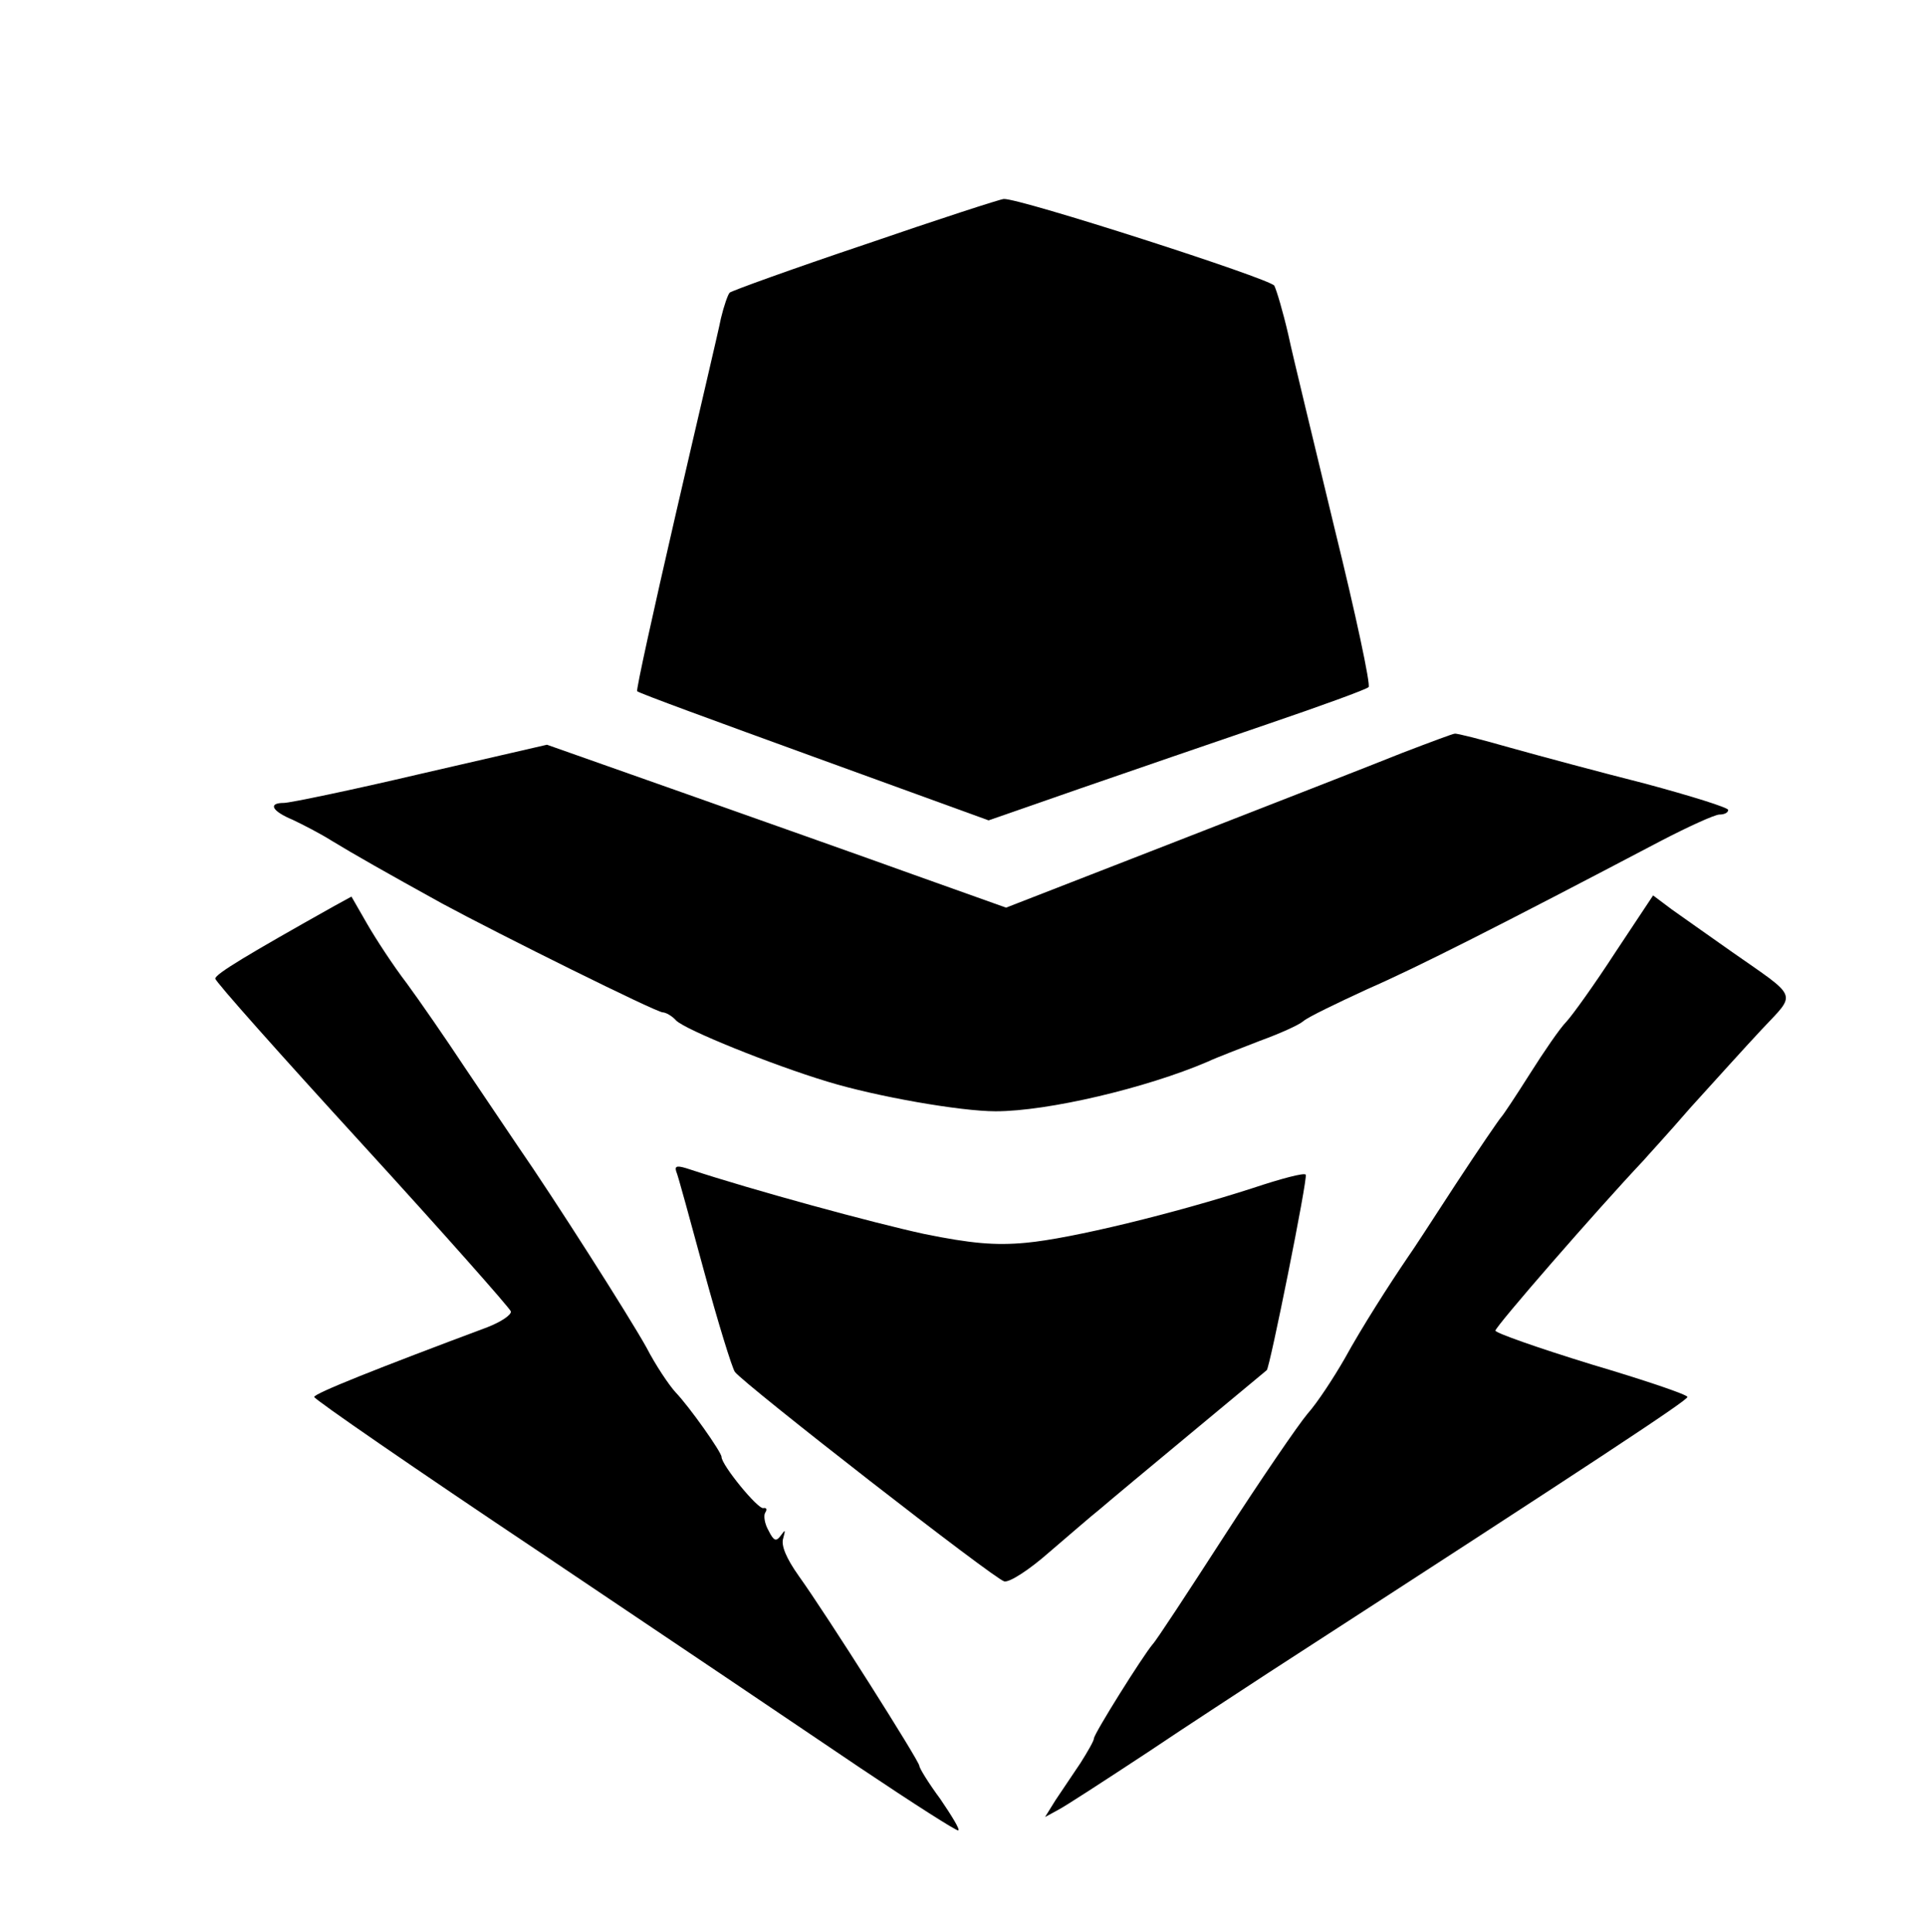 <?xml version="1.0" standalone="no"?>
<!DOCTYPE svg PUBLIC "-//W3C//DTD SVG 20010904//EN"
 "http://www.w3.org/TR/2001/REC-SVG-20010904/DTD/svg10.dtd">
<svg version="1.0" xmlns="http://www.w3.org/2000/svg"
 width="331pt" height="332pt" viewBox="0 0 331 332"
 preserveAspectRatio="xMidYMid meet">
<g transform="translate(0,332) scale(0.1,-0.1)"
fill="#000000" stroke="none">
<path d="M1487 2900 c-125 -42 -230 -80 -233 -83 -3 -3 -10 -23 -15 -44 -4
-21 -40 -173 -78 -338 -38 -165 -68 -301 -66 -303 2 -3 139 -53 304 -113 l300
-109 158 55 c87 30 232 80 323 111 91 31 168 59 172 63 4 3 -22 125 -58 271
-35 146 -72 297 -80 335 -9 39 -20 76 -24 84 -7 12 -439 151 -465 149 -5 0
-113 -35 -238 -78z"/>
<path d="M2410 2026 c-47 -19 -219 -86 -383 -150 l-298 -116 -157 56 c-86 31
-264 94 -394 140 l-238 84 -217 -50 c-119 -28 -225 -50 -235 -50 -28 0 -21
-14 15 -29 17 -8 48 -24 67 -36 36 -22 94 -55 190 -108 98 -53 368 -187 379
-187 5 0 16 -6 23 -14 16 -16 164 -76 260 -105 85 -26 229 -51 289 -51 90 0
259 40 364 85 17 8 57 23 90 36 33 12 67 27 75 34 8 7 58 31 110 55 85 37 229
110 503 254 48 25 94 46 102 46 8 0 15 3 15 8 0 4 -64 24 -142 45 -79 20 -183
48 -233 62 -49 14 -92 25 -95 24 -3 0 -43 -15 -90 -33z"/>
<path d="M573 1762 c-146 -82 -203 -116 -203 -124 0 -5 114 -133 253 -285 138
-151 253 -281 255 -287 1 -6 -17 -18 -40 -27 -190 -71 -298 -114 -298 -120 0
-4 174 -124 388 -267 213 -143 461 -310 551 -371 91 -61 166 -109 168 -107 3
2 -12 26 -31 54 -20 27 -36 53 -36 57 0 8 -159 259 -207 326 -22 31 -31 53
-27 65 4 15 4 16 -4 5 -8 -11 -12 -10 -21 8 -7 12 -9 26 -6 31 4 6 2 9 -3 8
-9 -3 -72 74 -72 88 0 8 -55 86 -79 111 -11 12 -34 46 -50 77 -30 54 -160 258
-221 346 -17 25 -58 86 -91 135 -33 50 -78 115 -100 145 -23 30 -53 76 -68
102 l-27 47 -31 -17z"/>
<path d="M2776 1683 c-35 -54 -73 -107 -84 -119 -11 -11 -39 -52 -63 -90 -24
-38 -46 -71 -49 -74 -3 -3 -38 -54 -78 -115 -39 -60 -76 -117 -82 -125 -32
-47 -80 -122 -109 -175 -19 -33 -47 -76 -64 -95 -16 -19 -81 -114 -143 -210
-62 -96 -117 -180 -123 -186 -17 -20 -101 -154 -101 -162 0 -4 -11 -23 -23
-42 -13 -19 -32 -48 -43 -64 l-18 -29 22 12 c12 6 81 51 154 99 73 49 167 110
208 137 567 367 720 468 720 474 0 4 -74 29 -165 56 -91 28 -165 54 -165 58 0
7 173 206 255 293 5 6 42 46 80 90 39 43 94 104 123 135 60 64 64 52 -53 134
-38 27 -84 59 -102 72 l-32 24 -65 -98z"/>
<path d="M1162 1307 c3 -6 24 -84 48 -172 24 -88 48 -166 53 -173 17 -22 447
-357 463 -360 9 -2 43 20 77 50 34 29 73 63 87 74 36 31 285 237 287 239 5 3
71 331 67 336 -2 4 -43 -7 -91 -23 -133 -43 -312 -87 -390 -94 -53 -5 -95 -1
-174 15 -88 19 -297 76 -403 111 -21 7 -27 7 -24 -3z"/>
</g>
</svg>
